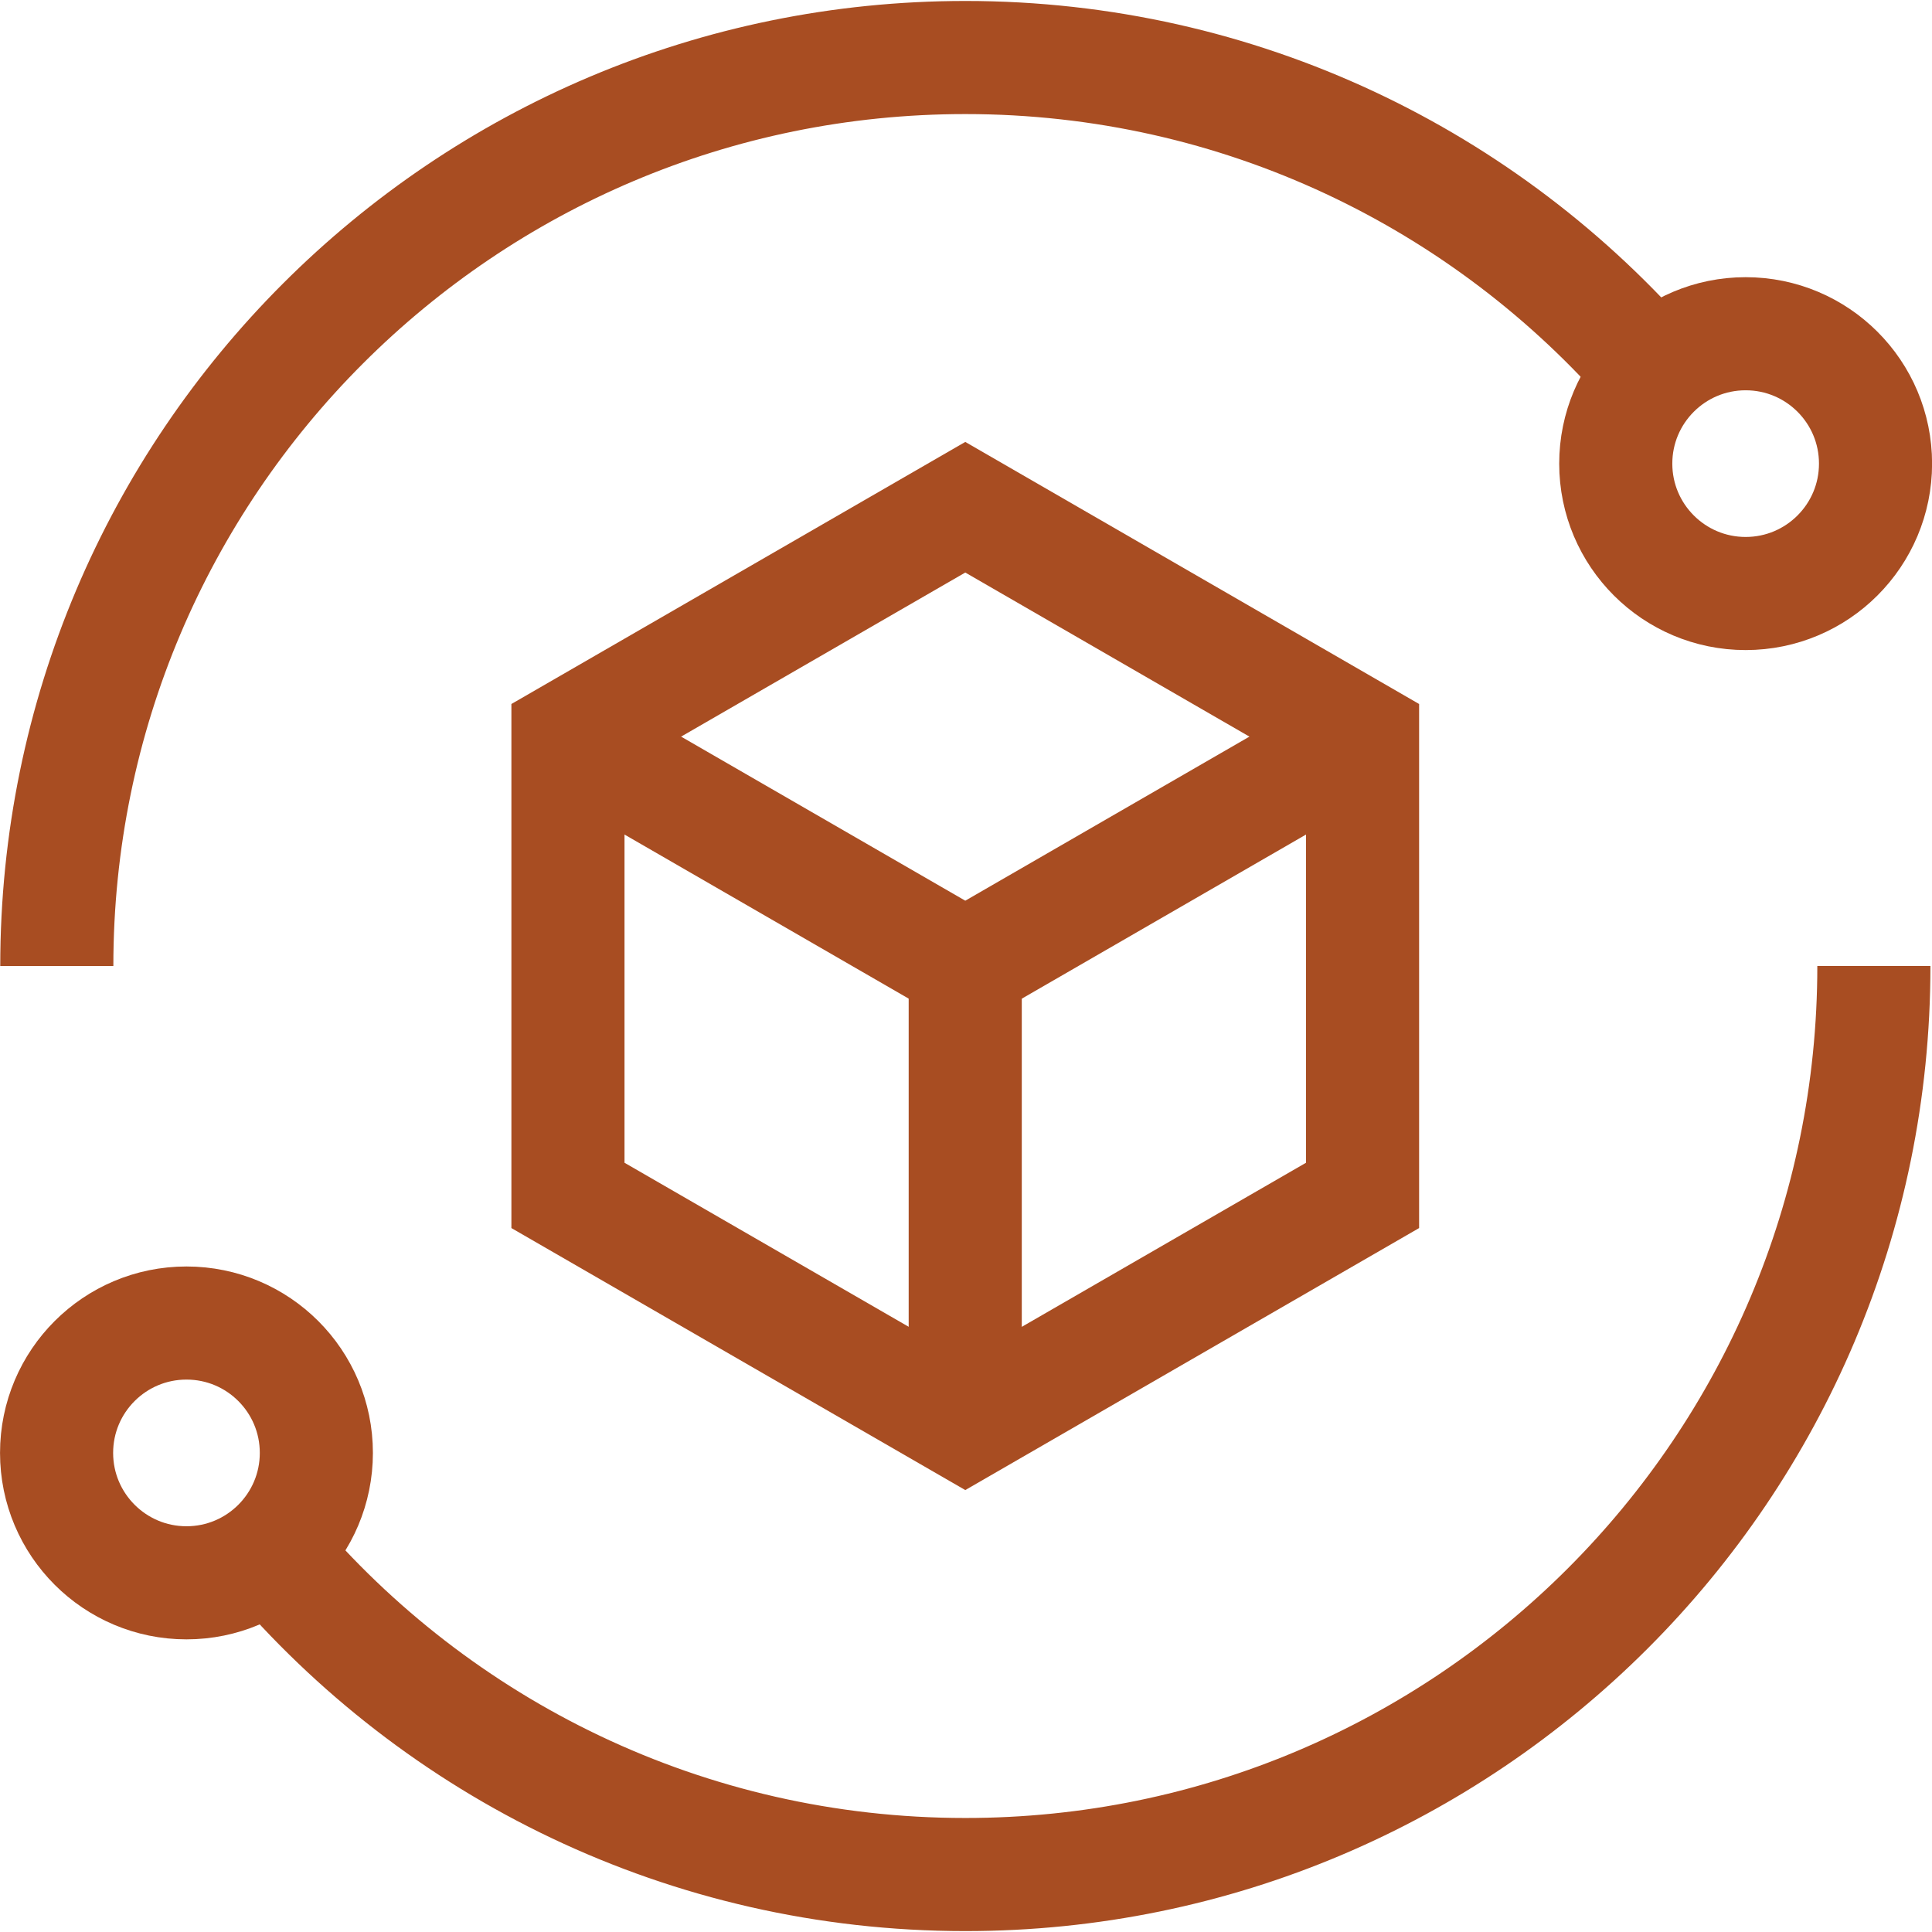 <svg width="35" height="35" viewBox="0 0 35 35" fill="none" xmlns="http://www.w3.org/2000/svg">
<g clip-path="url(#clip0_813_1016)">
<path d="M33.947 17.5C33.947 26.59 26.578 33.959 17.488 33.959C12.442 33.959 7.925 31.687 4.906 28.111" stroke="#A84D22" stroke-width="2.049" stroke-miterlimit="10"/>
<path d="M1.029 17.5C1.029 8.41 8.398 1.042 17.488 1.042C22.467 1.042 26.93 3.253 29.948 6.747" stroke="#A84D22" stroke-width="2.049" stroke-miterlimit="10"/>
<path d="M3.378 28.674C4.678 28.674 5.731 27.62 5.731 26.321C5.731 25.021 4.678 23.968 3.378 23.968C2.079 23.968 1.025 25.021 1.025 26.321C1.025 27.62 2.079 28.674 3.378 28.674Z" stroke="#A84D22" stroke-width="2.049" stroke-miterlimit="10"/>
<path d="M31.624 10.752C32.924 10.752 33.977 9.698 33.977 8.399C33.977 7.099 32.924 6.046 31.624 6.046C30.325 6.046 29.271 7.099 29.271 8.399C29.271 9.698 30.325 10.752 31.624 10.752Z" stroke="#A84D22" stroke-width="2.049" stroke-miterlimit="10"/>
<path d="M24.684 21.656V13.345L17.487 9.189L10.289 13.345V21.656L17.487 25.811L24.684 21.656Z" stroke="#A84D22" stroke-width="2.049" stroke-miterlimit="10"/>
<path d="M10.289 13.344L17.487 17.5L24.684 13.344" stroke="#A84D22" stroke-width="2.049" stroke-miterlimit="10"/>
<path d="M17.486 17.5V25.811" stroke="#A84D22" stroke-width="2.049" stroke-miterlimit="10"/>
</g>
<defs>
<clipPath id="clip0_813_1016">
<rect width="35" height="35" fill="white"/>
</clipPath>
</defs>
</svg>
